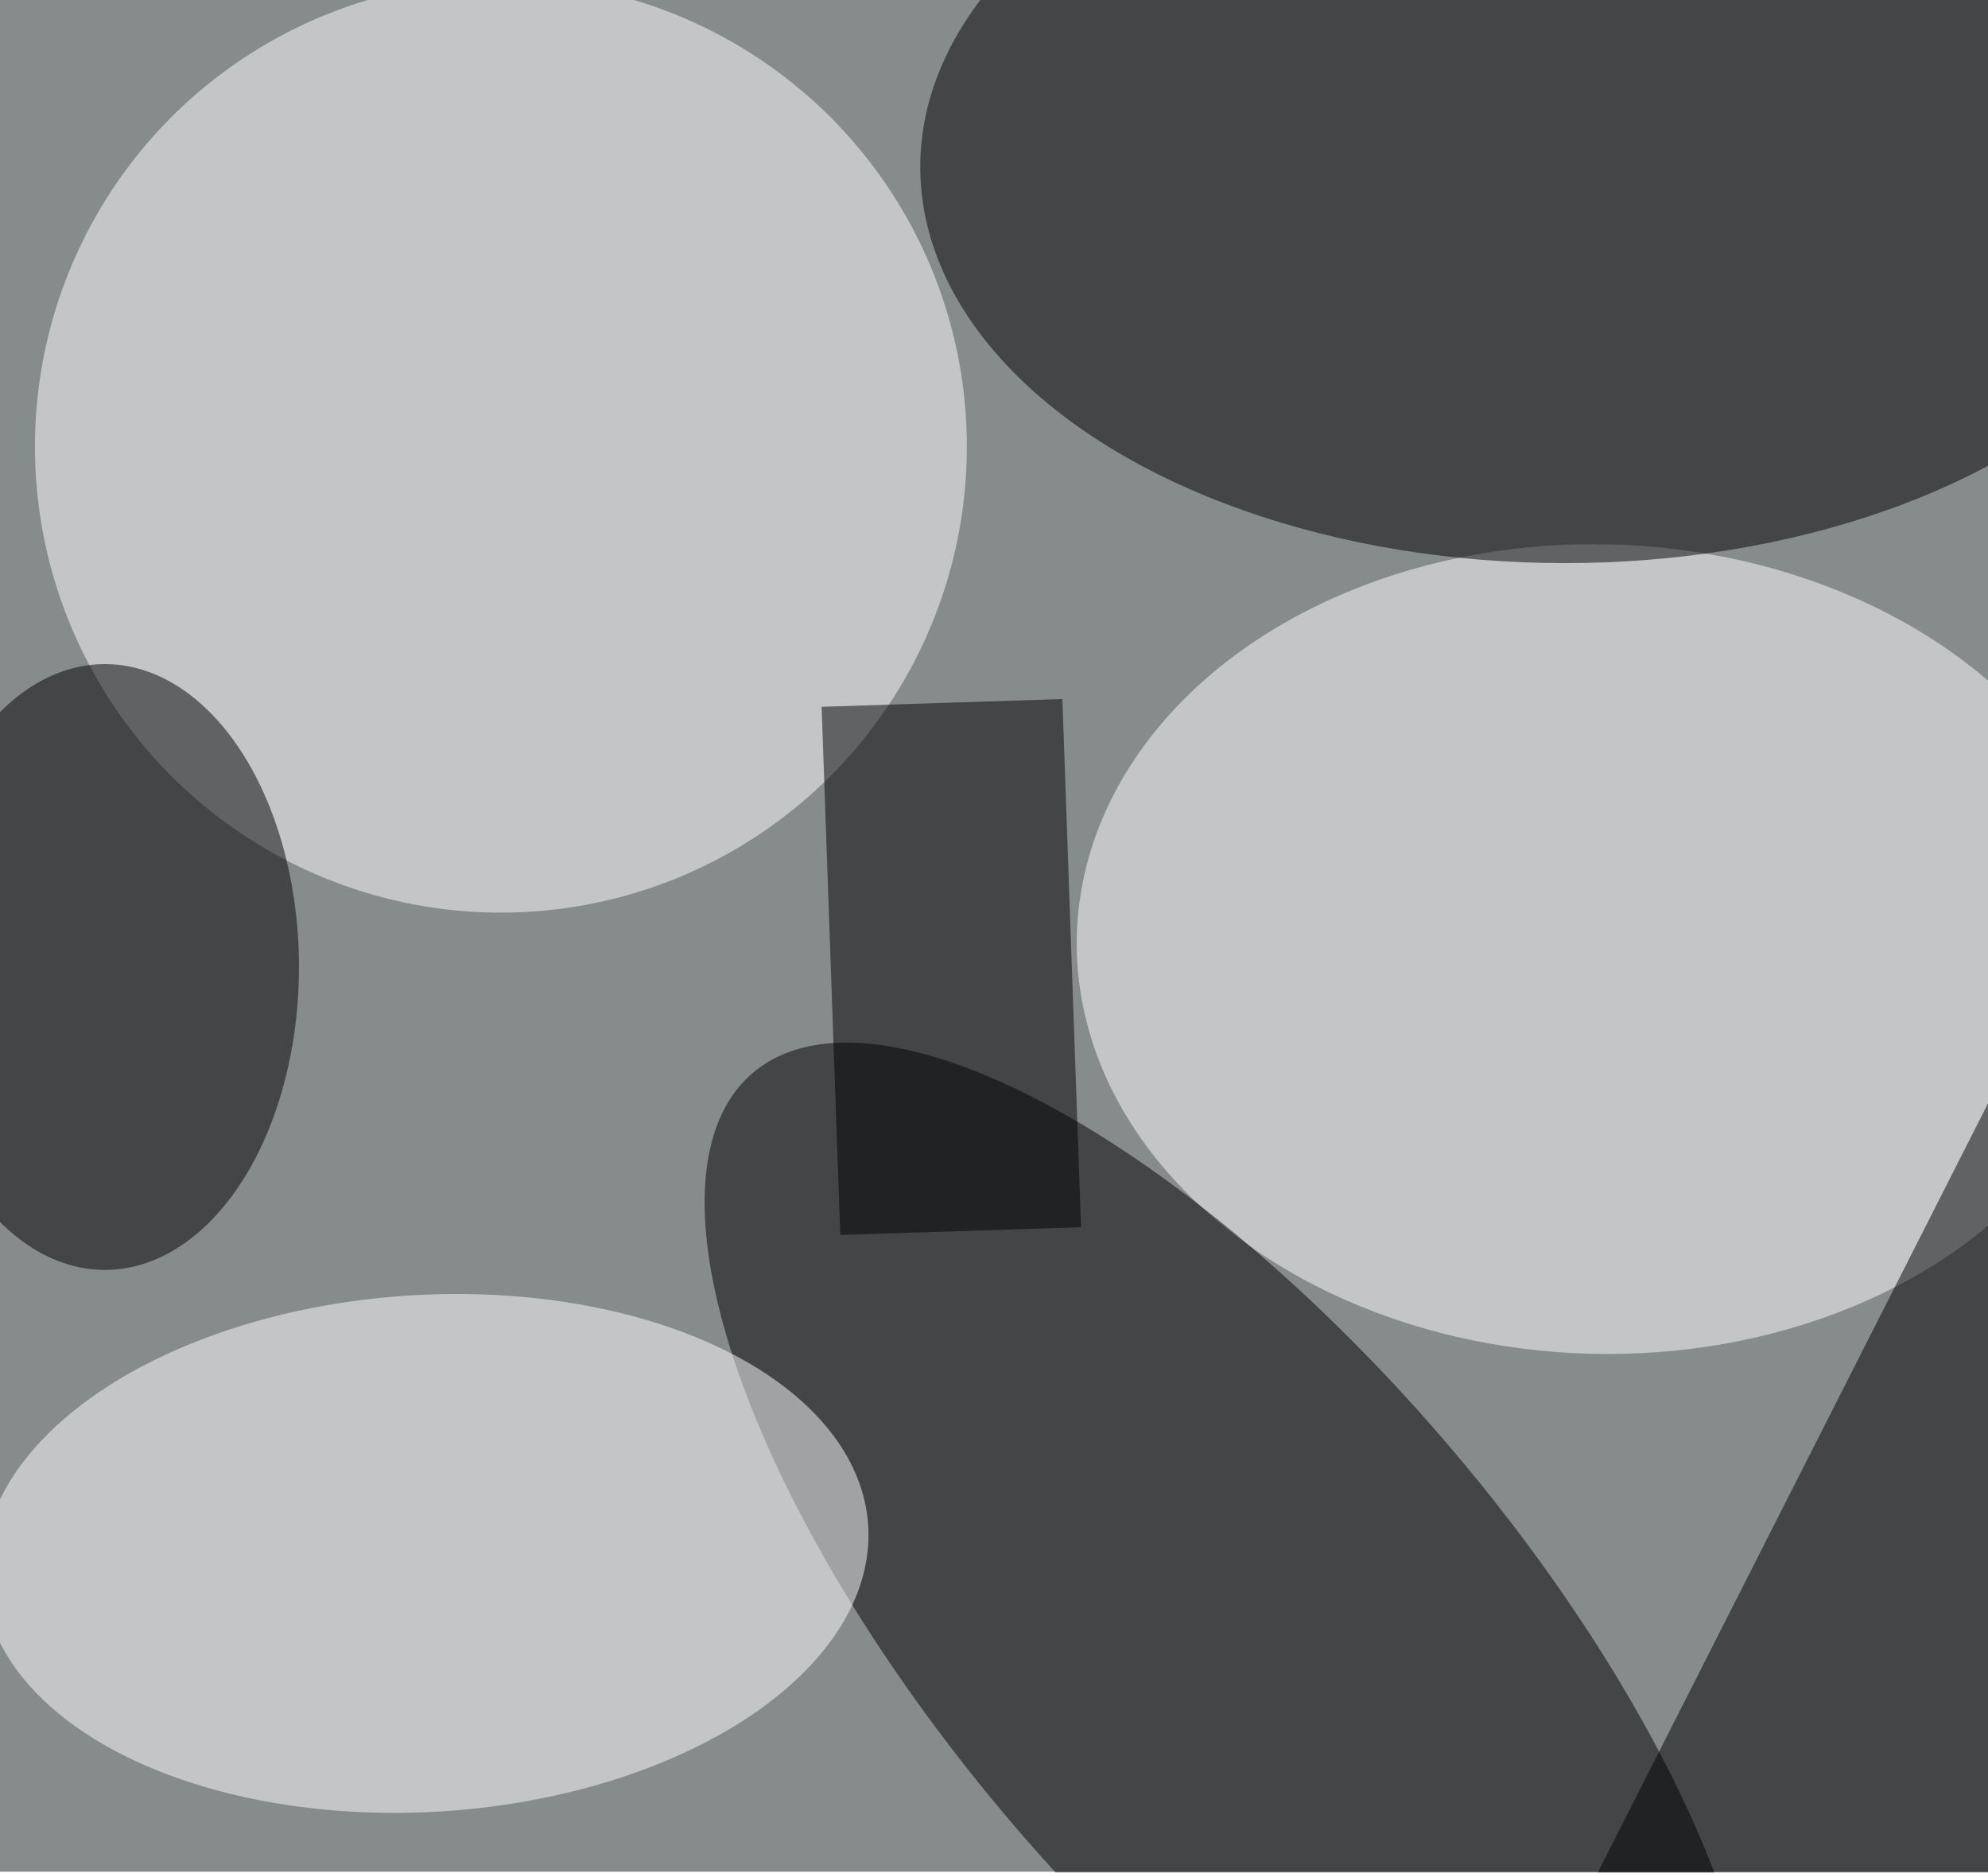 <svg xmlns="http://www.w3.org/2000/svg" viewBox="0 0 2200 2072"><filter id="b"><feGaussianBlur stdDeviation="12" /></filter><path fill="#868b8c" d="M0 0h2200v2071H0z"/><g filter="url(#b)" transform="translate(4.3 4.3) scale(8.594)" fill-opacity=".5"><ellipse fill="#fff" cx="64" cy="57" rx="60" ry="60"/><ellipse fill="#fff" rx="1" ry="1" transform="rotate(-178.5 103.6 59.5) scale(67.464 52.12)"/><ellipse rx="1" ry="1" transform="matrix(-61.569 -72.36 28.307 -24.086 158 210)"/><ellipse cx="201" cy="21" rx="83" ry="51"/><ellipse fill="#fff" rx="1" ry="1" transform="matrix(56.996 -3.586 2.089 33.211 54.3 199.5)"/><ellipse cx="13" cy="124" rx="25" ry="39"/><path d="M271 111l-68 134 68-4zM136.3 89.5l2.4 68-31 1-2.4-68z"/></g></svg>